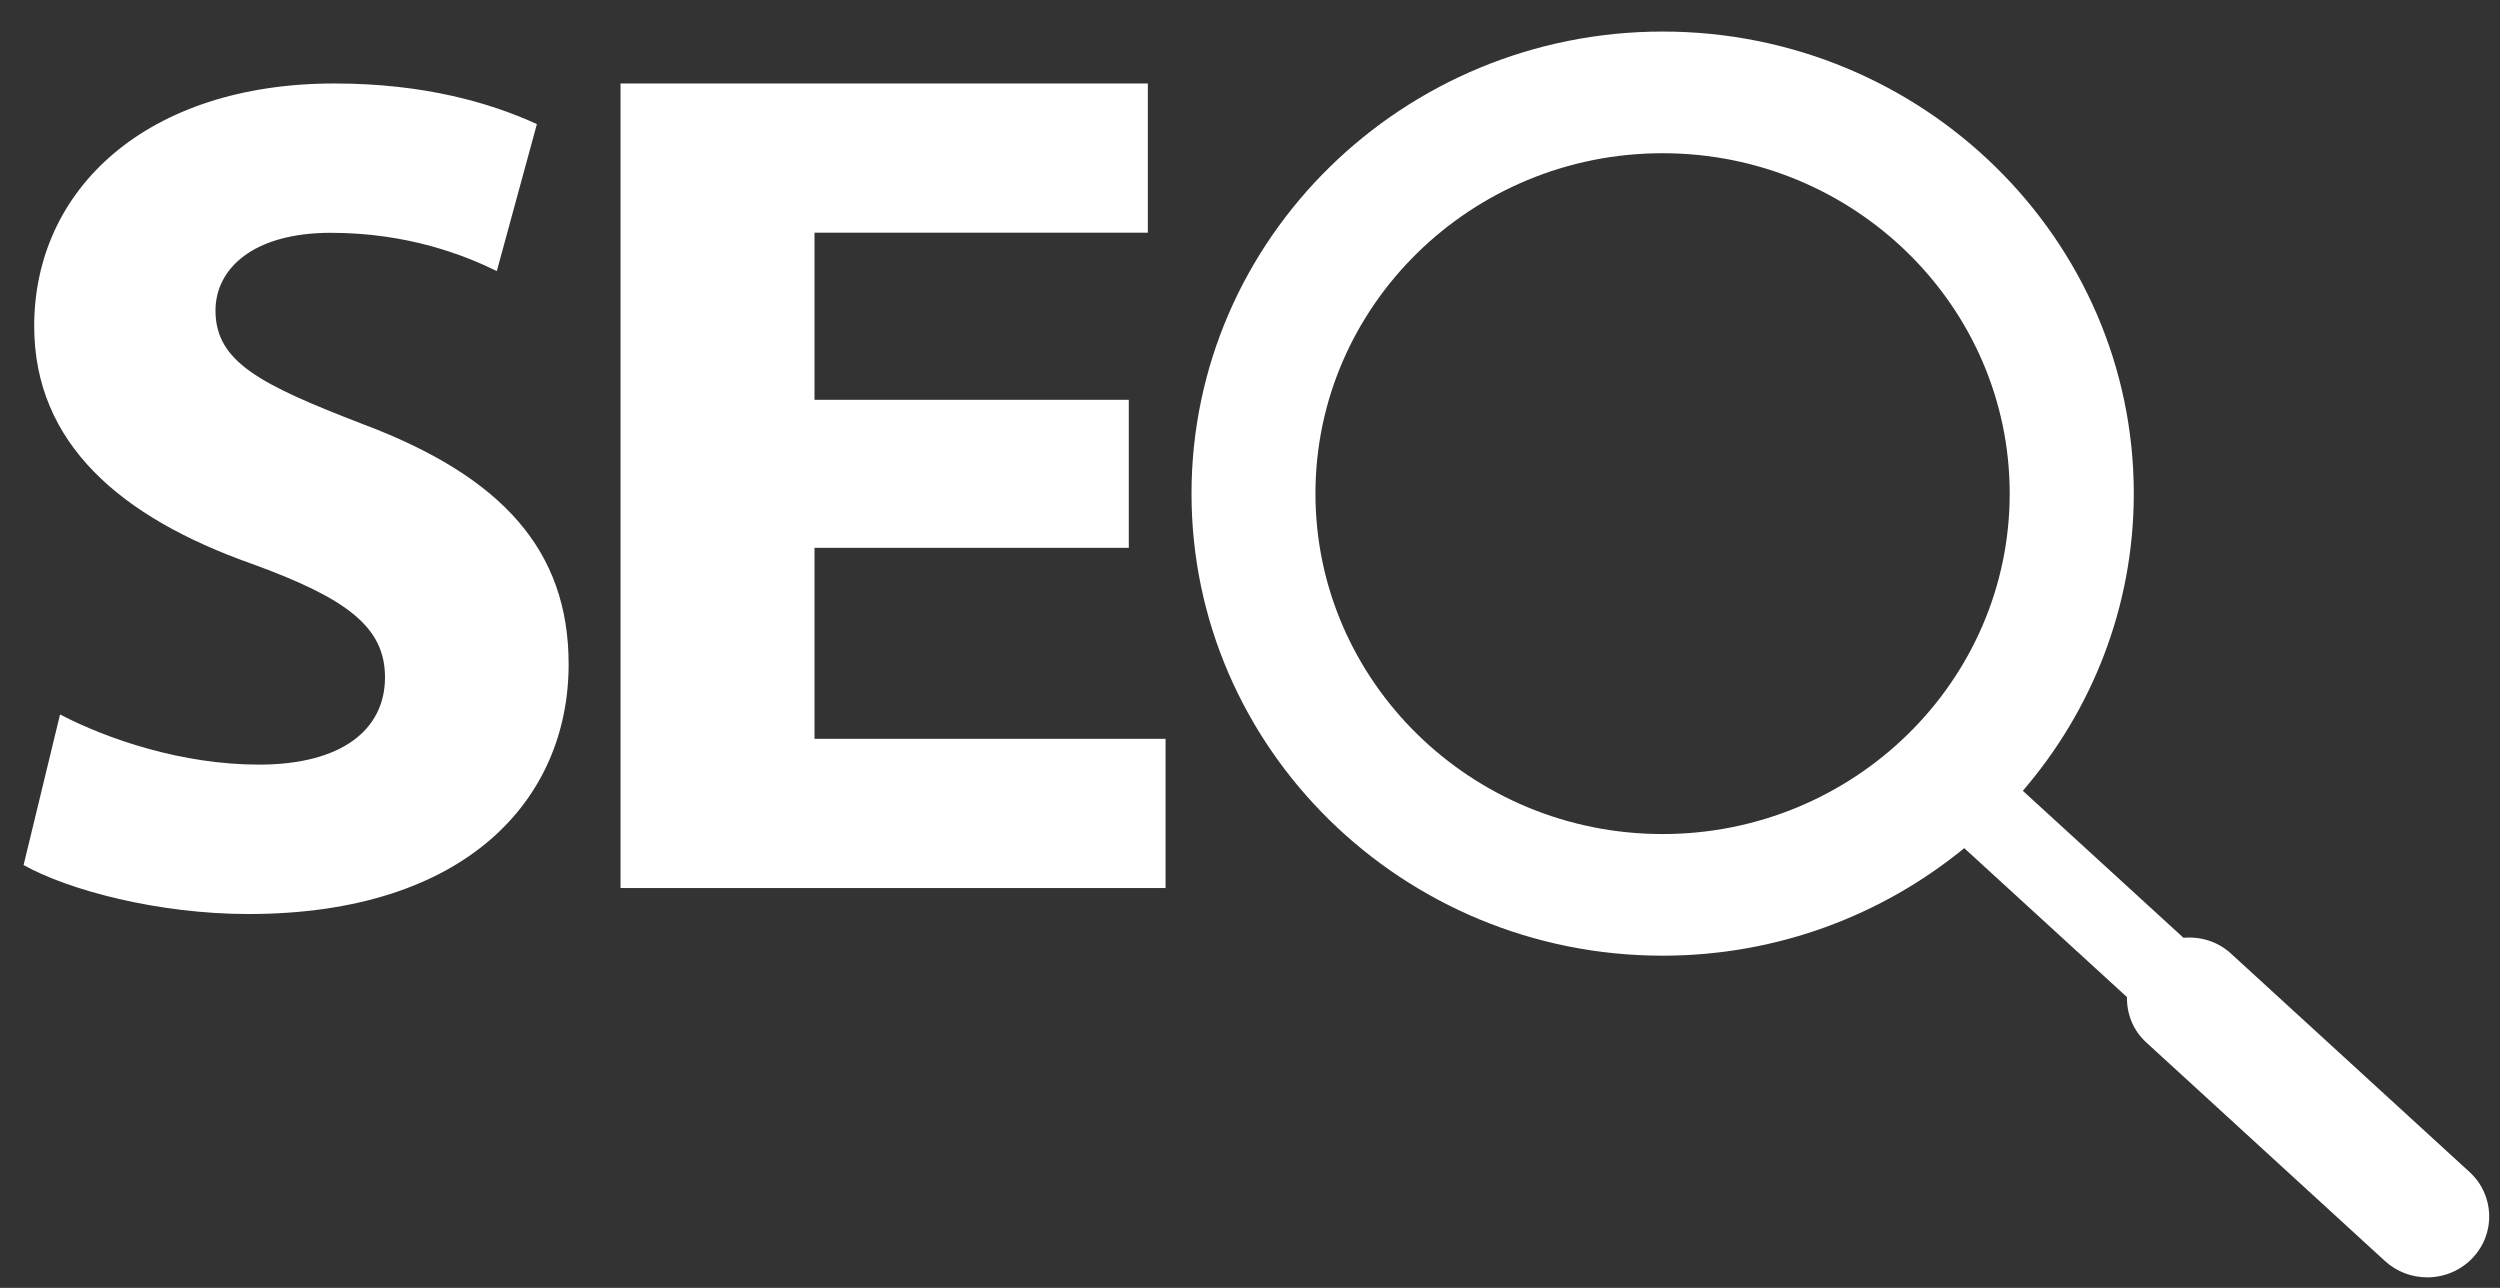 <svg width="66" height="34" viewBox="0 0 66 34" fill="none" xmlns="http://www.w3.org/2000/svg">
<rect x="0" y="0" width="66" height="34" fill="#333333" stroke="none"/>
<path d="M6.838 20.186C4.818 20.186 2.86 19.525 1.585 18.862L0.623 22.837C1.803 23.499 4.166 24.13 6.559 24.13C12.309 24.13 15.012 21.101 15.012 17.536C15.012 14.539 13.271 12.584 9.574 11.195C6.87 10.152 5.689 9.554 5.689 8.198C5.689 7.093 6.683 6.146 8.735 6.146C10.786 6.146 12.278 6.747 13.116 7.156L14.174 3.276C12.93 2.708 11.19 2.204 8.828 2.204C3.887 2.204 0.903 4.979 0.903 8.608C0.903 11.699 3.171 13.655 6.652 14.886C9.169 15.801 10.164 16.558 10.164 17.882C10.164 19.271 9.013 20.186 6.838 20.186Z" fill="white"/>
<path d="M30.771 19.505H21.503V14.463H29.8V10.555H21.503V6.143H30.303V2.204H16.382V23.444H30.771V19.505Z" fill="white"/>
<path d="M43.892 25.23C46.92 25.23 49.695 24.161 51.856 22.391L56.152 26.323C56.145 26.762 56.308 27.196 56.659 27.518L62.963 33.291C63.278 33.58 63.678 33.722 64.078 33.722C64.516 33.722 64.953 33.551 65.275 33.211C65.892 32.564 65.856 31.545 65.197 30.942L58.893 25.17C58.541 24.848 58.085 24.721 57.642 24.756L53.403 20.877C55.227 18.755 56.332 16.017 56.332 13.03C56.332 6.304 50.754 0.833 43.896 0.833C37.038 0.833 31.456 6.306 31.456 13.031C31.455 19.759 37.034 25.23 43.892 25.23ZM43.892 4.045C48.946 4.045 53.056 8.076 53.056 13.031C53.056 17.986 48.943 22.019 43.892 22.019C38.841 22.019 34.728 17.986 34.728 13.031C34.728 8.076 38.839 4.045 43.892 4.045Z" fill="white"/>
</svg>